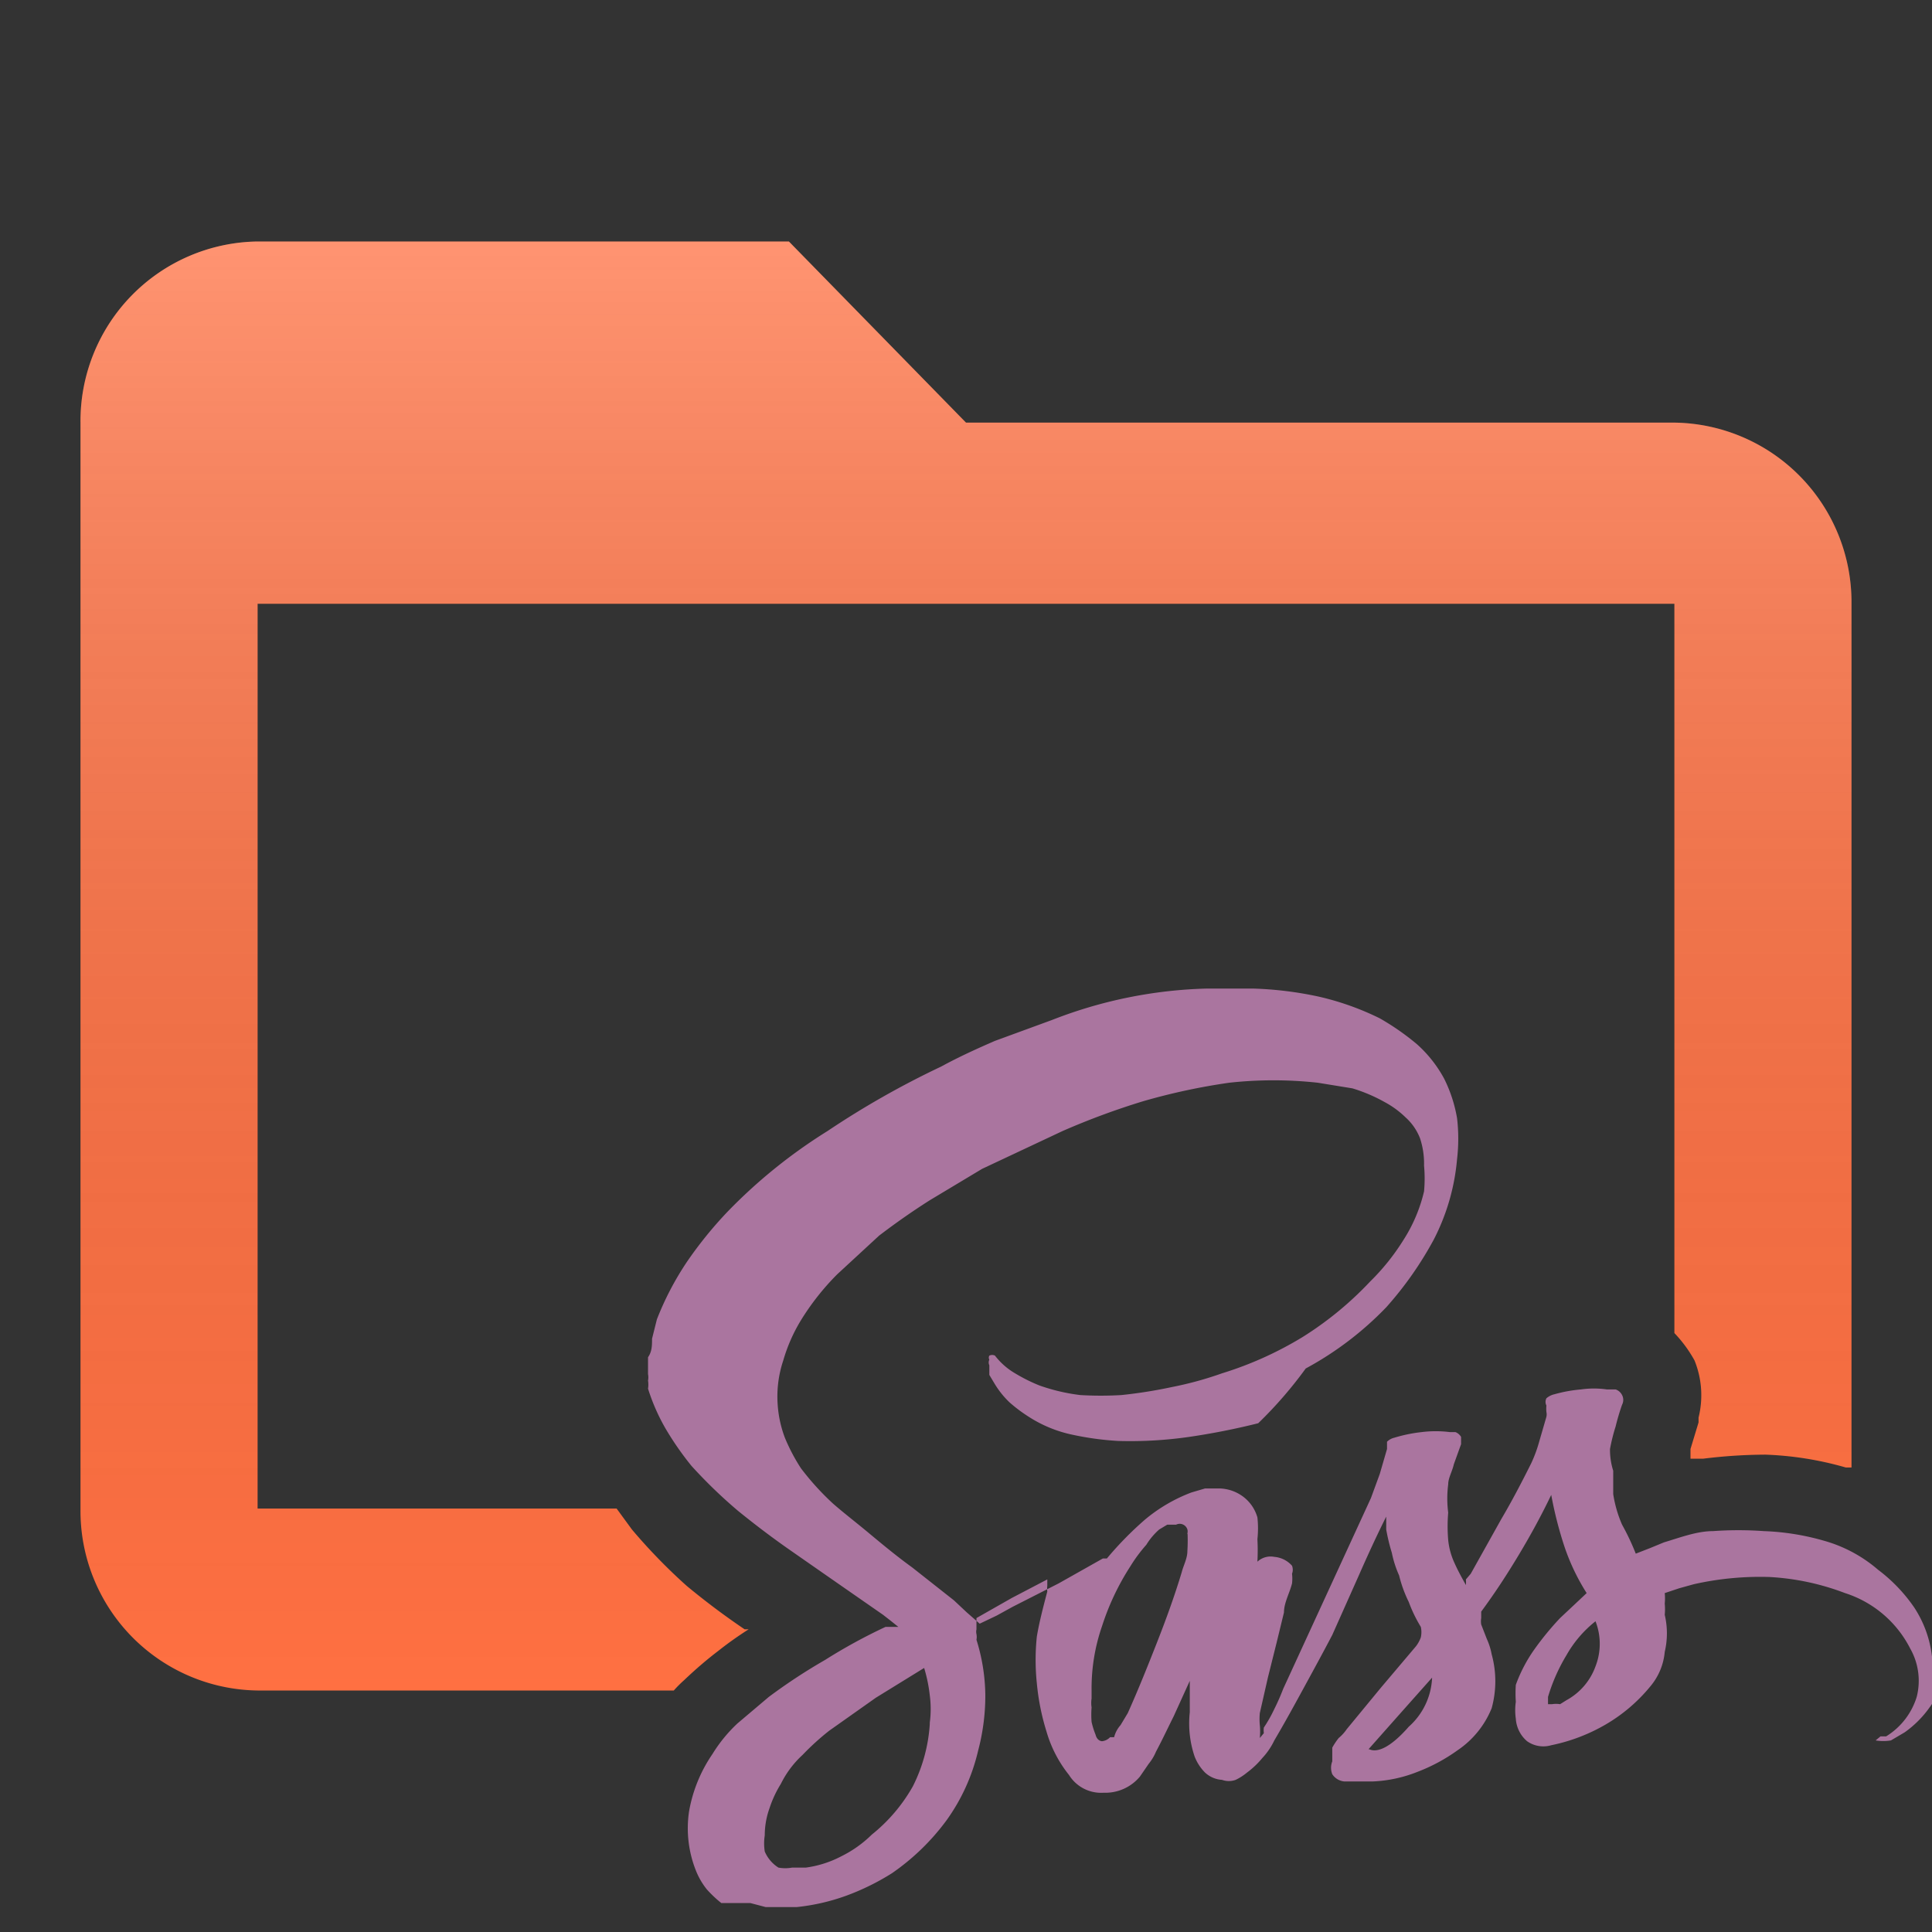 <svg data-name="Layer 1" xmlns="http://www.w3.org/2000/svg" viewBox="0 0 24 24"><rect x="0" y="0" width="24" height="24" fill="#333333" stroke="none"/><defs><linearGradient id="a" x1="12" y1="3" x2="12" y2="21" gradientUnits="userSpaceOnUse"><stop offset="0" stop-color="#fff" stop-opacity=".25"/><stop offset="1" stop-opacity="0"/></linearGradient></defs><path d="M19.46 21.12l-.08.05a.31.31 0 0 0-.1 0h-.05v-.09a2.22 2.22 0 0 1 .23-.52 1.44 1.44 0 0 1 .36-.42.77.77 0 0 1 0 .56.78.78 0 0 1-.36.42zm-2.46.61l.39-.44.4-.45a.86.86 0 0 1-.29.61c-.21.24-.38.33-.49.28zM14.75 19a2.19 2.19 0 0 1 0 .27c0 .09-.05.18-.07.26-.09.3-.2.6-.31.88s-.23.58-.36.87l-.09.15a.36.36 0 0 0-.08.15h-.05a.16.16 0 0 1-.1.05s-.06 0-.08-.08a1 1 0 0 1-.05-.16 1.16 1.16 0 0 1 0-.18.36.36 0 0 1 0-.11V21a2.36 2.36 0 0 1 .13-.8 3.12 3.12 0 0 1 .35-.74 1.89 1.89 0 0 1 .2-.27.83.83 0 0 1 .16-.19l.1-.06h.11a.1.1 0 0 1 .14.12zm-3.2 2.42a2 2 0 0 1-.21.77 2.07 2.07 0 0 1-.51.6 1.46 1.46 0 0 1-.38.27 1.33 1.33 0 0 1-.44.14h-.17a.47.47 0 0 1-.17 0 .44.44 0 0 1-.17-.2.65.65 0 0 1 0-.2 1 1 0 0 1 .06-.34 1.38 1.38 0 0 1 .14-.3 1.22 1.22 0 0 1 .27-.36 3.18 3.18 0 0 1 .33-.3l.58-.41.6-.37a1.86 1.86 0 0 1 .07.34 1.29 1.29 0 0 1 0 .34zM24 20.58a1.4 1.4 0 0 0-.22-.61 2 2 0 0 0-.45-.47 1.75 1.75 0 0 0-.67-.36 3.09 3.09 0 0 0-.75-.12 4.44 4.44 0 0 0-.63 0c-.2 0-.41.08-.61.14l-.17.07-.18.07a3 3 0 0 0-.17-.36 1.52 1.52 0 0 1-.11-.38v-.29A.86.86 0 0 1 20 18a2.29 2.29 0 0 1 .07-.28 2.76 2.76 0 0 1 .08-.27.13.13 0 0 0 0-.12.14.14 0 0 0-.08-.07h-.11a1.13 1.13 0 0 0-.32 0 1.75 1.75 0 0 0-.33.06.23.23 0 0 0-.1.05.1.1 0 0 0 0 .09.41.41 0 0 0 0 .08.14.14 0 0 1 0 .06l-.09.31a1.69 1.69 0 0 1-.1.27c-.12.24-.24.47-.37.69l-.38.68-.06.07a.43.43 0 0 1 0 .07c-.05-.09-.1-.18-.14-.27a.89.89 0 0 1-.08-.29 2 2 0 0 1 0-.34 1.37 1.37 0 0 1 0-.35c0-.08.05-.16.07-.25l.09-.25v-.09a.14.14 0 0 0-.07-.06h-.07a1.4 1.4 0 0 0-.35 0 1.86 1.86 0 0 0-.34.07.19.19 0 0 0-.09.05V18l-.09.31-.11.3-1.09 2.37a2.72 2.72 0 0 1-.11.25 1.71 1.71 0 0 1-.13.23.25.25 0 0 0 0 .07l-.05.06a.86.86 0 0 0 0-.16.76.76 0 0 1 0-.15l.1-.44.11-.44.09-.37c0-.12.07-.24.1-.36a.5.5 0 0 0 0-.12.14.14 0 0 0 0-.1.33.33 0 0 0-.22-.11.24.24 0 0 0-.21.06 2.64 2.64 0 0 0 0-.28 1.24 1.24 0 0 0 0-.27.49.49 0 0 0-.18-.26.51.51 0 0 0-.3-.1h-.17l-.17.05a2 2 0 0 0-.58.34 4.25 4.25 0 0 0-.47.48h-.05l-.55.31-.57.29-.2.11-.21.1-.16-.14-.16-.15-.52-.41c-.18-.13-.35-.27-.53-.42s-.3-.24-.45-.37a3.31 3.31 0 0 1-.4-.44 2.32 2.32 0 0 1-.2-.38 1.43 1.43 0 0 1-.09-.42 1.41 1.41 0 0 1 .07-.54 2.05 2.05 0 0 1 .22-.5 3.14 3.14 0 0 1 .45-.57l.52-.48c.21-.16.41-.3.63-.44l.65-.39 1-.47a9.25 9.25 0 0 1 1-.37 7.84 7.84 0 0 1 1.07-.23 5.05 5.05 0 0 1 1.1 0l.43.07a2 2 0 0 1 .4.17 1.15 1.15 0 0 1 .26.19.68.68 0 0 1 .18.26 1 1 0 0 1 .05.34 1.73 1.73 0 0 1 0 .32 1.94 1.94 0 0 1-.26.61 2.78 2.78 0 0 1-.41.51 4.23 4.23 0 0 1-.84.69 4.43 4.43 0 0 1-1 .45 4.37 4.37 0 0 1-.62.17 5.93 5.93 0 0 1-.63.1 4.34 4.34 0 0 1-.51 0 2.36 2.36 0 0 1-.51-.12 2.1 2.1 0 0 1-.3-.15.86.86 0 0 1-.25-.22.08.08 0 0 0-.07 0 .05.05 0 0 0 0 .05.08.08 0 0 0 0 .07v.12l.06.1a1.12 1.12 0 0 0 .19.24 1.88 1.88 0 0 0 .24.18 1.61 1.61 0 0 0 .53.22 3.68 3.68 0 0 0 .58.08 5.14 5.14 0 0 0 .88-.05 8.71 8.71 0 0 0 .86-.17 5.17 5.17 0 0 0 .59-.68 4.07 4.07 0 0 0 1-.76 4.39 4.39 0 0 0 .59-.84 2.68 2.68 0 0 0 .29-1 2.17 2.17 0 0 0 0-.51 1.76 1.76 0 0 0-.16-.49 1.58 1.58 0 0 0-.34-.43 3.13 3.13 0 0 0-.46-.32 3.44 3.44 0 0 0-.76-.27 4.48 4.48 0 0 0-.82-.1H15a5.66 5.66 0 0 0-1.93.39l-.71.26c-.23.1-.45.2-.67.32a10.88 10.88 0 0 0-1.41.8 6.52 6.52 0 0 0-1.24 1 5 5 0 0 0-.51.63 3.68 3.68 0 0 0-.37.71l-.06.24c0 .08 0 .16-.05.23v.21a.2.2 0 0 1 0 .08.31.31 0 0 1 0 .1 2.45 2.45 0 0 0 .22.5 3.76 3.76 0 0 0 .32.46 6.11 6.11 0 0 0 .58.56c.21.17.42.33.65.49l.56.39.59.41.09.07.1.08H11a6.79 6.79 0 0 0-.75.41 7.05 7.05 0 0 0-.7.46l-.39.33a1.84 1.84 0 0 0-.31.38 1.81 1.81 0 0 0-.29.71 1.42 1.42 0 0 0 .09.75.91.91 0 0 0 .13.22 1.45 1.45 0 0 0 .18.17h.36l.19.05h.39a2.57 2.57 0 0 0 .61-.14 3 3 0 0 0 .57-.28 2.85 2.85 0 0 0 .68-.66 2.42 2.42 0 0 0 .39-.86 2.67 2.67 0 0 0 .09-.69 2.37 2.37 0 0 0-.11-.69.19.19 0 0 0 0-.07.13.13 0 0 1 0-.06v-.14l.44-.25.44-.23v.08a.25.25 0 0 0 0 .07c-.05.19-.1.38-.13.56a2.79 2.79 0 0 0 0 .58 2.9 2.9 0 0 0 .12.6 1.55 1.55 0 0 0 .28.54.47.47 0 0 0 .43.22.56.56 0 0 0 .45-.2l.11-.16a.6.6 0 0 0 .09-.15c.08-.15.15-.3.22-.44l.2-.44v.39a1.28 1.28 0 0 0 .06.55.58.58 0 0 0 .13.2.34.34 0 0 0 .21.09.25.25 0 0 0 .17 0 .67.67 0 0 0 .14-.09 1.07 1.07 0 0 0 .19-.18.86.86 0 0 0 .15-.22c.13-.22.25-.44.37-.66s.24-.44.35-.65l.33-.74c.11-.25.22-.49.34-.73V19a2.46 2.46 0 0 0 .07.29 1.31 1.31 0 0 0 .09.28 1.61 1.61 0 0 0 .12.33 1.77 1.77 0 0 0 .15.31.3.3 0 0 1 0 .13.41.41 0 0 1-.06.11l-.44.52-.42.51a.52.52 0 0 1-.1.11.83.83 0 0 0-.08.12V21.88a.22.22 0 0 0 0 .16.2.2 0 0 0 .15.09h.35a1.69 1.69 0 0 0 .56-.12 2.19 2.19 0 0 0 .5-.27 1.15 1.15 0 0 0 .42-.52 1.26 1.26 0 0 0 0-.67.82.82 0 0 0-.06-.19l-.07-.18a.25.25 0 0 1 0-.08v-.08c.17-.23.32-.46.47-.71s.28-.49.4-.74a4.85 4.85 0 0 0 .16.63 2.66 2.66 0 0 0 .28.59l-.17.16-.16.15a3.66 3.66 0 0 0-.32.39 1.85 1.85 0 0 0-.23.44 1.55 1.55 0 0 0 0 .21.74.74 0 0 0 0 .21.4.4 0 0 0 .14.28.35.35 0 0 0 .3.05 2.23 2.23 0 0 0 .68-.26 2.05 2.05 0 0 0 .55-.47.77.77 0 0 0 .18-.43 1 1 0 0 0 0-.46.74.74 0 0 0 0-.14.65.65 0 0 0 0-.13l.18-.06.18-.05a3.75 3.75 0 0 1 .94-.09 3.1 3.1 0 0 1 .94.2 1.38 1.38 0 0 1 .81.69.81.81 0 0 1 .08.6.88.88 0 0 1-.38.49h-.07l-.06.05a.58.58 0 0 0 .19 0l.17-.1a1.3 1.3 0 0 0 .31-.31.76.76 0 0 0 .15-.41v-.21z" fill="#aa759f" fill-rule="evenodd"/><path d="M8.5 20.87q.21-.2.42-.36a4.44 4.44 0 0 1 .38-.27h-.05q-.37-.25-.72-.54a7 7 0 0 1-.68-.7l-.19-.26H3.2V7.5h17.6v9.06a1.62 1.62 0 0 1 .25.34 1.15 1.15 0 0 1 .05.71v.06L21 18v.12h.16a6.49 6.49 0 0 1 .77-.05 4.12 4.12 0 0 1 1 .16H23V7.5a2.23 2.23 0 0 0-2.2-2.25H12L9.8 3H3.2A2.23 2.23 0 0 0 1 5.25v13.5A2.23 2.23 0 0 0 3.2 21h5.17a1.59 1.59 0 0 1 .13-.13z" fill="#FF7042"/><path d="M8.5 20.87q.21-.2.42-.36a4.44 4.44 0 0 1 .38-.27h-.05q-.37-.25-.72-.54a7 7 0 0 1-.68-.7l-.19-.26H3.2V7.5h17.6v9.06a1.62 1.62 0 0 1 .25.34 1.15 1.15 0 0 1 .05.71v.06L21 18v.12h.16a6.49 6.49 0 0 1 .77-.05 4.12 4.12 0 0 1 1 .16H23V7.5a2.23 2.23 0 0 0-2.2-2.25H12L9.8 3H3.2A2.23 2.23 0 0 0 1 5.25v13.5A2.23 2.23 0 0 0 3.2 21h5.17a1.59 1.59 0 0 1 .13-.13z" fill="url(#a)"/></svg>